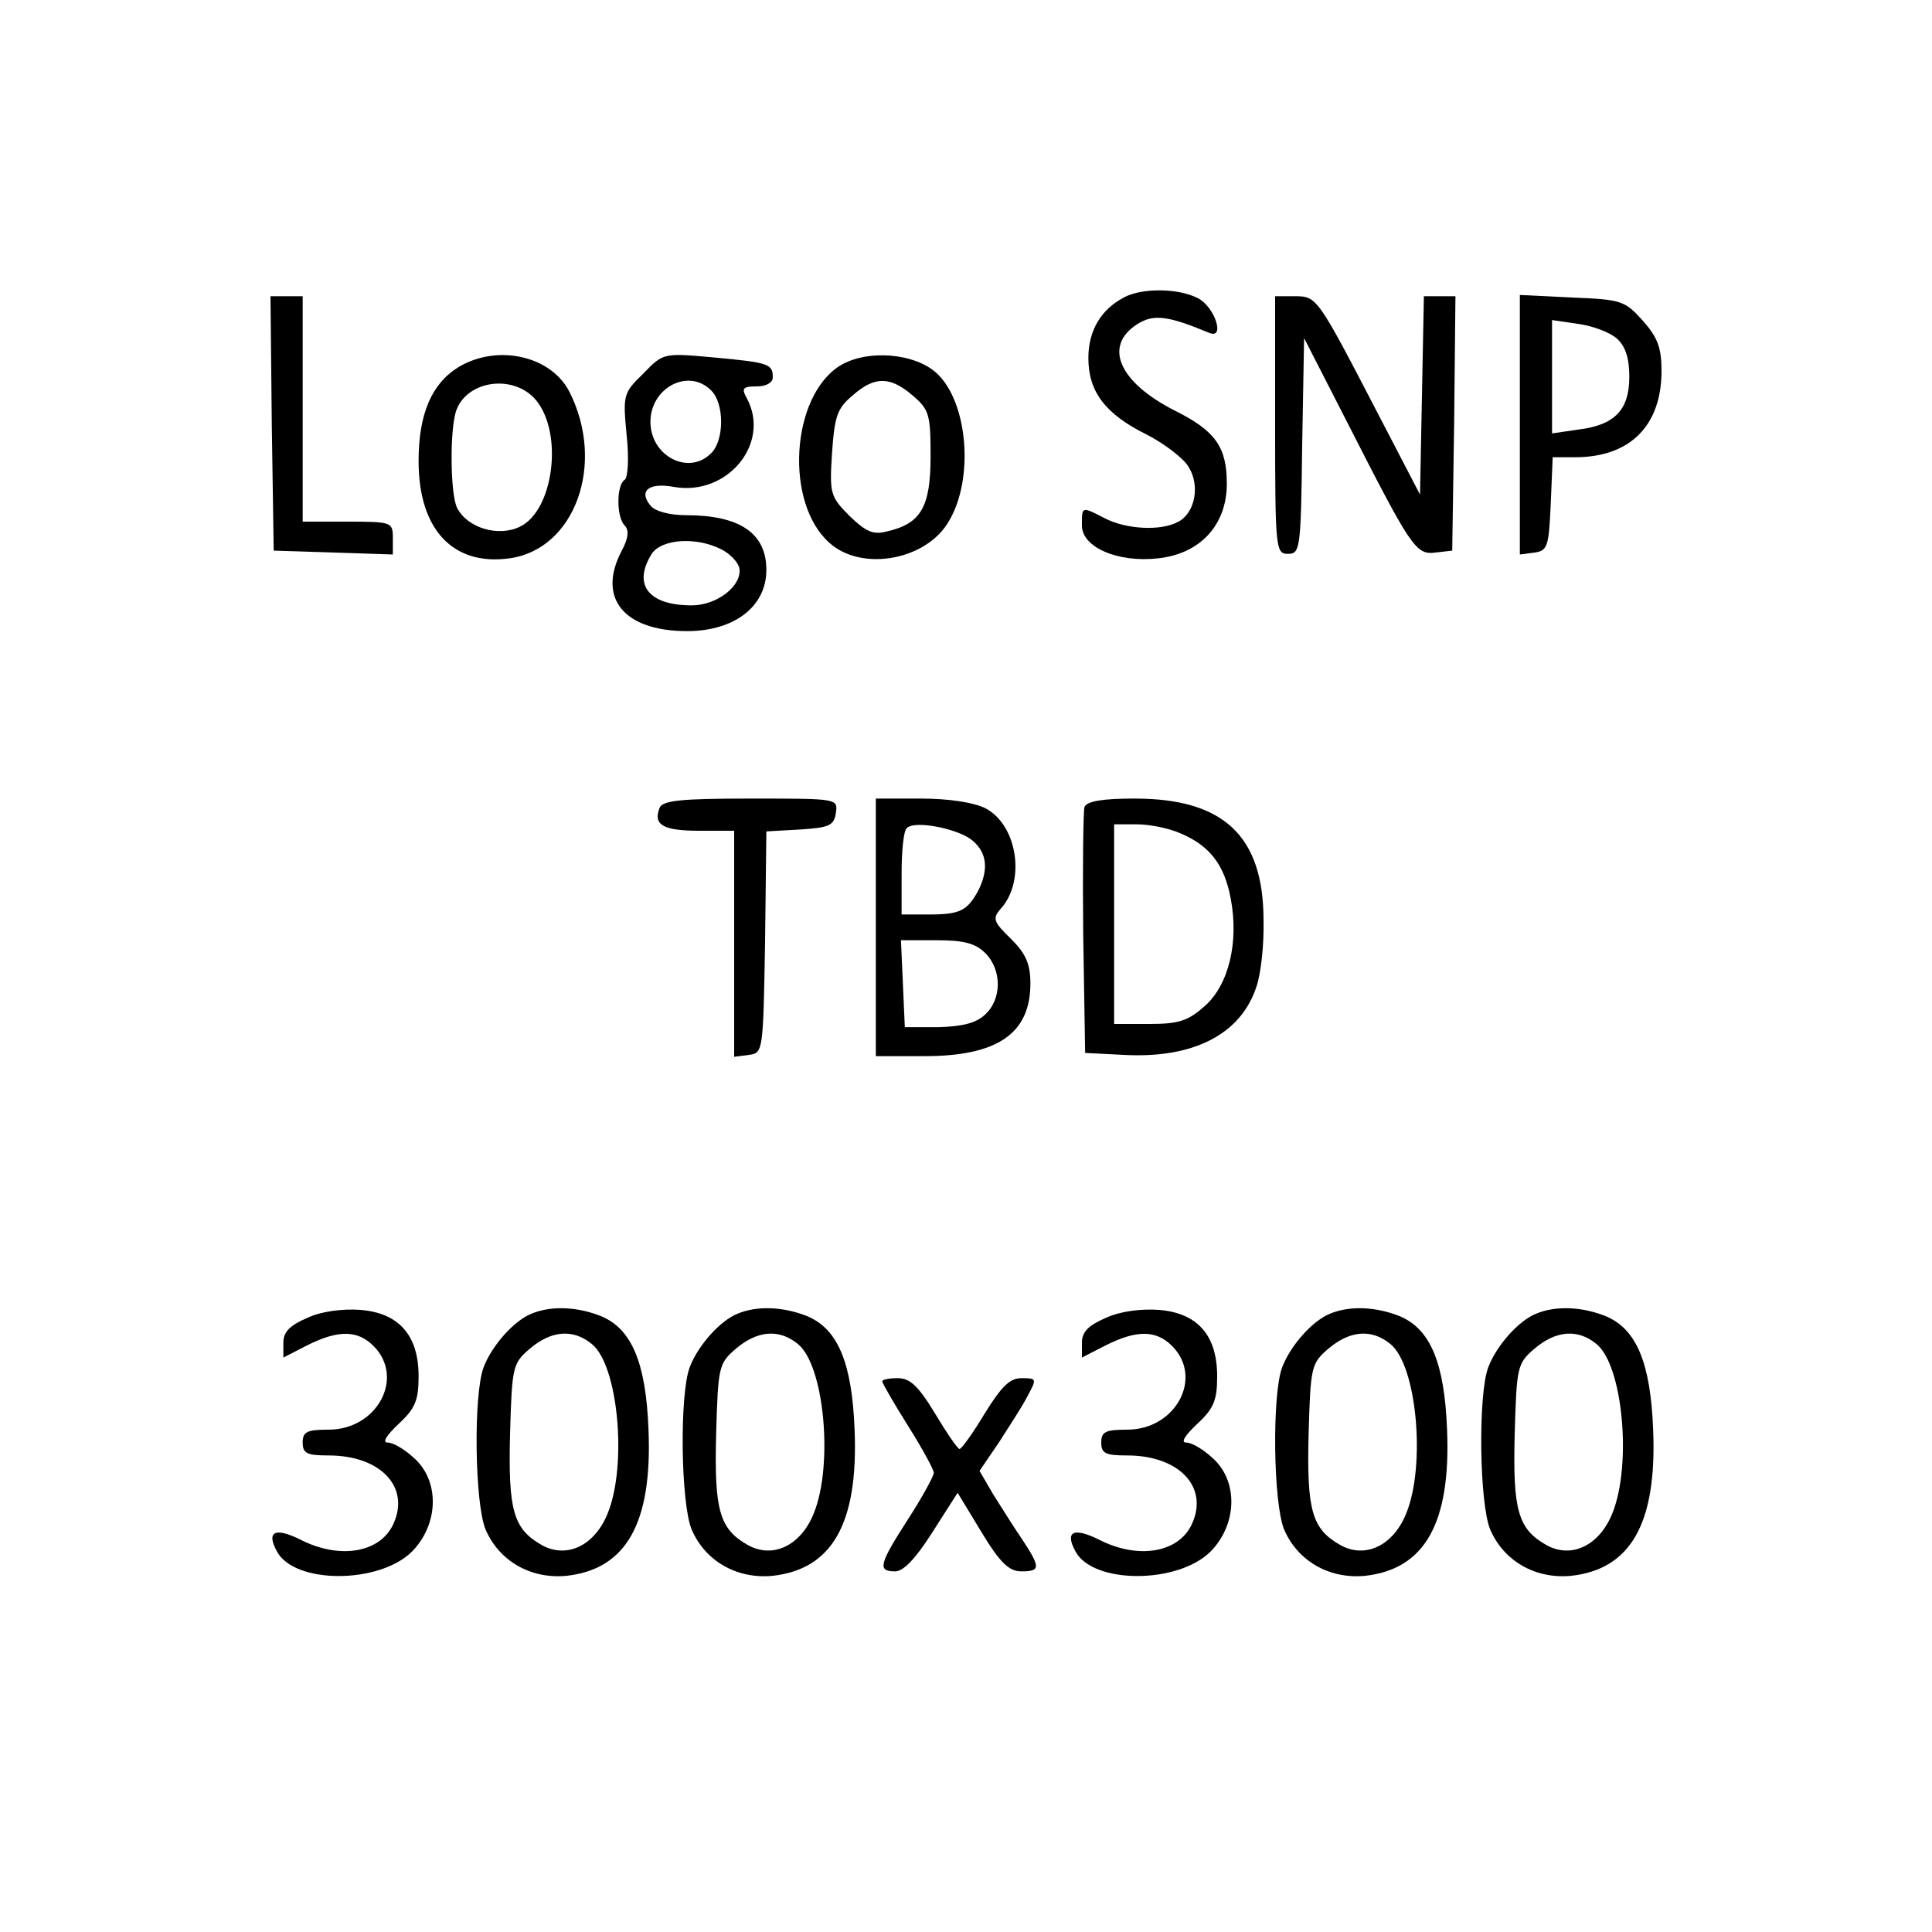 <?xml version="1.0" standalone="no"?>
<!DOCTYPE svg PUBLIC "-//W3C//DTD SVG 20010904//EN"
 "http://www.w3.org/TR/2001/REC-SVG-20010904/DTD/svg10.dtd">
<svg version="1.0" xmlns="http://www.w3.org/2000/svg"
 width="300pt" height="300pt" viewBox="0 0 300 300"
 preserveAspectRatio="xMidYMid meet">

<g transform="translate(0,300) scale(0.1,-0.1)"
fill="#000000" stroke="none">
<path d="M1745 2538 c-36 -19 -55 -52 -55 -94 0 -52 26 -87 91 -119 27 -14 56
-36 64 -49 19 -29 11 -72 -15 -86 -27 -15 -81 -12 -114 5 -37 19 -36 19 -36
-11 0 -34 56 -58 118 -51 66 7 107 52 107 116 0 57 -18 82 -80 113 -87 44
-112 100 -60 134 26 17 48 14 113 -13 25 -10 8 41 -18 54 -31 16 -88 16 -115
1z"/>
<path d="M422 2343 l3 -198 93 -3 92 -3 0 26 c0 24 -2 25 -70 25 l-70 0 0 175
0 175 -25 0 -25 0 2 -197z"/>
<path d="M1980 2340 c0 -193 1 -200 20 -200 19 0 20 8 22 167 l3 168 64 -125
c102 -200 109 -212 140 -208 l26 3 3 198 2 197 -25 0 -24 0 -3 -154 -3 -154
-65 125 c-95 183 -95 183 -130 183 l-30 0 0 -200z"/>
<path d="M2360 2340 l0 -201 23 3 c20 3 22 9 25 76 l3 72 35 0 c85 0 134 49
134 134 0 36 -6 52 -29 78 -28 31 -33 33 -110 36 l-81 4 0 -202z m151 134 c13
-12 19 -30 19 -59 0 -51 -22 -75 -79 -82 l-41 -6 0 88 0 88 41 -6 c22 -3 49
-13 60 -23z"/>
<path d="M712 2430 c-42 -26 -62 -73 -62 -146 0 -106 53 -163 141 -151 102 14
150 147 93 259 -29 56 -112 74 -172 38z m120 -51 c43 -51 28 -172 -25 -197
-33 -16 -81 -2 -97 29 -11 20 -12 125 -1 153 18 46 89 55 123 15z"/>
<path d="M999 2420 c-31 -30 -32 -33 -26 -95 4 -37 2 -67 -3 -70 -13 -8 -13
-58 0 -71 7 -7 6 -20 -5 -40 -38 -73 4 -124 102 -124 73 0 123 38 123 95 0 57
-41 85 -125 85 -25 0 -48 6 -55 15 -19 23 -2 36 36 29 83 -15 151 67 114 137
-9 16 -7 19 15 19 15 0 25 6 25 14 0 21 -6 23 -92 31 -78 7 -78 7 -109 -25z
m105 -26 c21 -20 21 -78 0 -98 -35 -35 -94 -4 -94 49 0 53 59 84 94 49z m16
-247 c14 -7 26 -20 28 -29 5 -27 -34 -58 -74 -58 -67 0 -92 32 -62 80 15 23
69 27 108 7z"/>
<path d="M1304 2432 c-76 -48 -86 -213 -16 -275 50 -45 150 -27 185 33 40 66
30 185 -18 230 -34 32 -109 38 -151 12z m113 -46 c26 -22 28 -30 28 -95 0 -78
-15 -104 -67 -116 -22 -6 -33 -1 -59 24 -30 30 -31 35 -27 98 4 57 8 69 32 89
34 30 58 30 93 0z"/>
<path d="M1024 1745 c-10 -26 6 -35 62 -35 l54 0 0 -176 0 -175 23 3 c22 3 22
5 25 175 l2 172 53 3 c45 3 52 6 55 26 3 22 3 22 -133 22 -109 0 -137 -3 -141
-15z"/>
<path d="M1360 1560 l0 -200 75 0 c114 0 165 35 165 113 0 30 -7 46 -30 69
-28 27 -29 32 -16 47 39 43 26 130 -24 156 -18 9 -57 15 -100 15 l-70 0 0
-200z m151 134 c22 -19 24 -45 8 -77 -17 -31 -28 -37 -76 -37 l-43 0 0 63 c0
35 3 67 8 71 12 13 82 -1 103 -20z m19 -174 c26 -26 26 -72 -1 -96 -14 -13
-36 -18 -72 -19 l-52 0 -3 68 -3 67 56 0 c42 0 60 -5 75 -20z"/>
<path d="M1684 1747 c-2 -7 -3 -96 -2 -197 l3 -185 60 -3 c108 -6 182 32 206
106 7 20 12 66 11 103 0 131 -62 189 -200 189 -50 0 -74 -4 -78 -13z m149 -41
c45 -19 68 -48 78 -101 13 -68 -3 -134 -40 -167 -26 -23 -40 -28 -86 -28 l-55
0 0 155 0 155 35 0 c20 0 50 -6 68 -14z"/>
<path d="M478 954 c-28 -12 -38 -22 -38 -39 l0 -23 37 19 c48 24 78 24 103 -1
49 -49 6 -130 -70 -130 -33 0 -40 -3 -40 -20 0 -17 7 -20 40 -20 81 0 127 -49
101 -106 -20 -45 -83 -56 -144 -25 -40 20 -54 13 -37 -18 27 -51 159 -51 210
0 41 42 43 108 4 144 -15 14 -33 25 -42 25 -9 0 -2 11 17 29 26 24 31 37 31
74 0 63 -30 98 -90 103 -28 2 -60 -2 -82 -12z"/>
<path d="M825 960 c-27 -11 -61 -49 -74 -83 -16 -42 -14 -211 3 -252 21 -49
70 -77 125 -72 93 10 134 81 128 227 -4 104 -26 156 -73 176 -37 15 -78 17
-109 4z m94 -47 c41 -33 55 -187 25 -262 -20 -51 -64 -72 -103 -50 -44 25 -52
54 -49 172 3 105 4 110 31 133 33 28 67 31 96 7z"/>
<path d="M1145 960 c-27 -11 -61 -49 -74 -83 -16 -42 -14 -211 3 -252 21 -49
70 -77 125 -72 93 10 134 81 128 227 -4 104 -26 156 -73 176 -37 15 -78 17
-109 4z m94 -47 c41 -33 55 -187 25 -262 -20 -51 -64 -72 -103 -50 -44 25 -52
54 -49 172 3 105 4 110 31 133 33 28 67 31 96 7z"/>
<path d="M1718 954 c-28 -12 -38 -22 -38 -39 l0 -23 37 19 c48 24 78 24 103
-1 49 -49 6 -130 -70 -130 -33 0 -40 -3 -40 -20 0 -17 7 -20 40 -20 81 0 127
-49 101 -106 -20 -45 -83 -56 -144 -25 -40 20 -54 13 -37 -18 27 -51 159 -51
210 0 41 42 43 108 4 144 -15 14 -33 25 -42 25 -9 0 -2 11 17 29 26 24 31 37
31 74 0 63 -30 98 -90 103 -28 2 -60 -2 -82 -12z"/>
<path d="M2065 960 c-27 -11 -61 -49 -74 -83 -16 -42 -14 -211 3 -252 21 -49
70 -77 125 -72 93 10 134 81 128 227 -4 104 -26 156 -73 176 -37 15 -78 17
-109 4z m94 -47 c41 -33 55 -187 25 -262 -20 -51 -64 -72 -103 -50 -44 25 -52
54 -49 172 3 105 4 110 31 133 33 28 67 31 96 7z"/>
<path d="M2385 960 c-27 -11 -61 -49 -74 -83 -16 -42 -14 -211 3 -252 21 -49
70 -77 125 -72 93 10 134 81 128 227 -4 104 -26 156 -73 176 -37 15 -78 17
-109 4z m94 -47 c41 -33 55 -187 25 -262 -20 -51 -64 -72 -103 -50 -44 25 -52
54 -49 172 3 105 4 110 31 133 33 28 67 31 96 7z"/>
<path d="M1370 855 c0 -3 18 -34 40 -69 22 -35 40 -68 40 -73 0 -5 -18 -38
-40 -72 -45 -70 -48 -81 -20 -81 13 0 32 20 58 61 l39 61 37 -61 c29 -48 43
-61 62 -61 30 0 30 6 1 50 -13 19 -33 51 -45 70 l-21 36 30 44 c16 25 37 57
45 73 14 26 14 27 -10 27 -18 0 -31 -13 -57 -55 -18 -30 -36 -55 -39 -55 -3 0
-20 25 -38 55 -26 43 -39 55 -58 55 -13 0 -24 -2 -24 -5z"/>
</g>
</svg>
